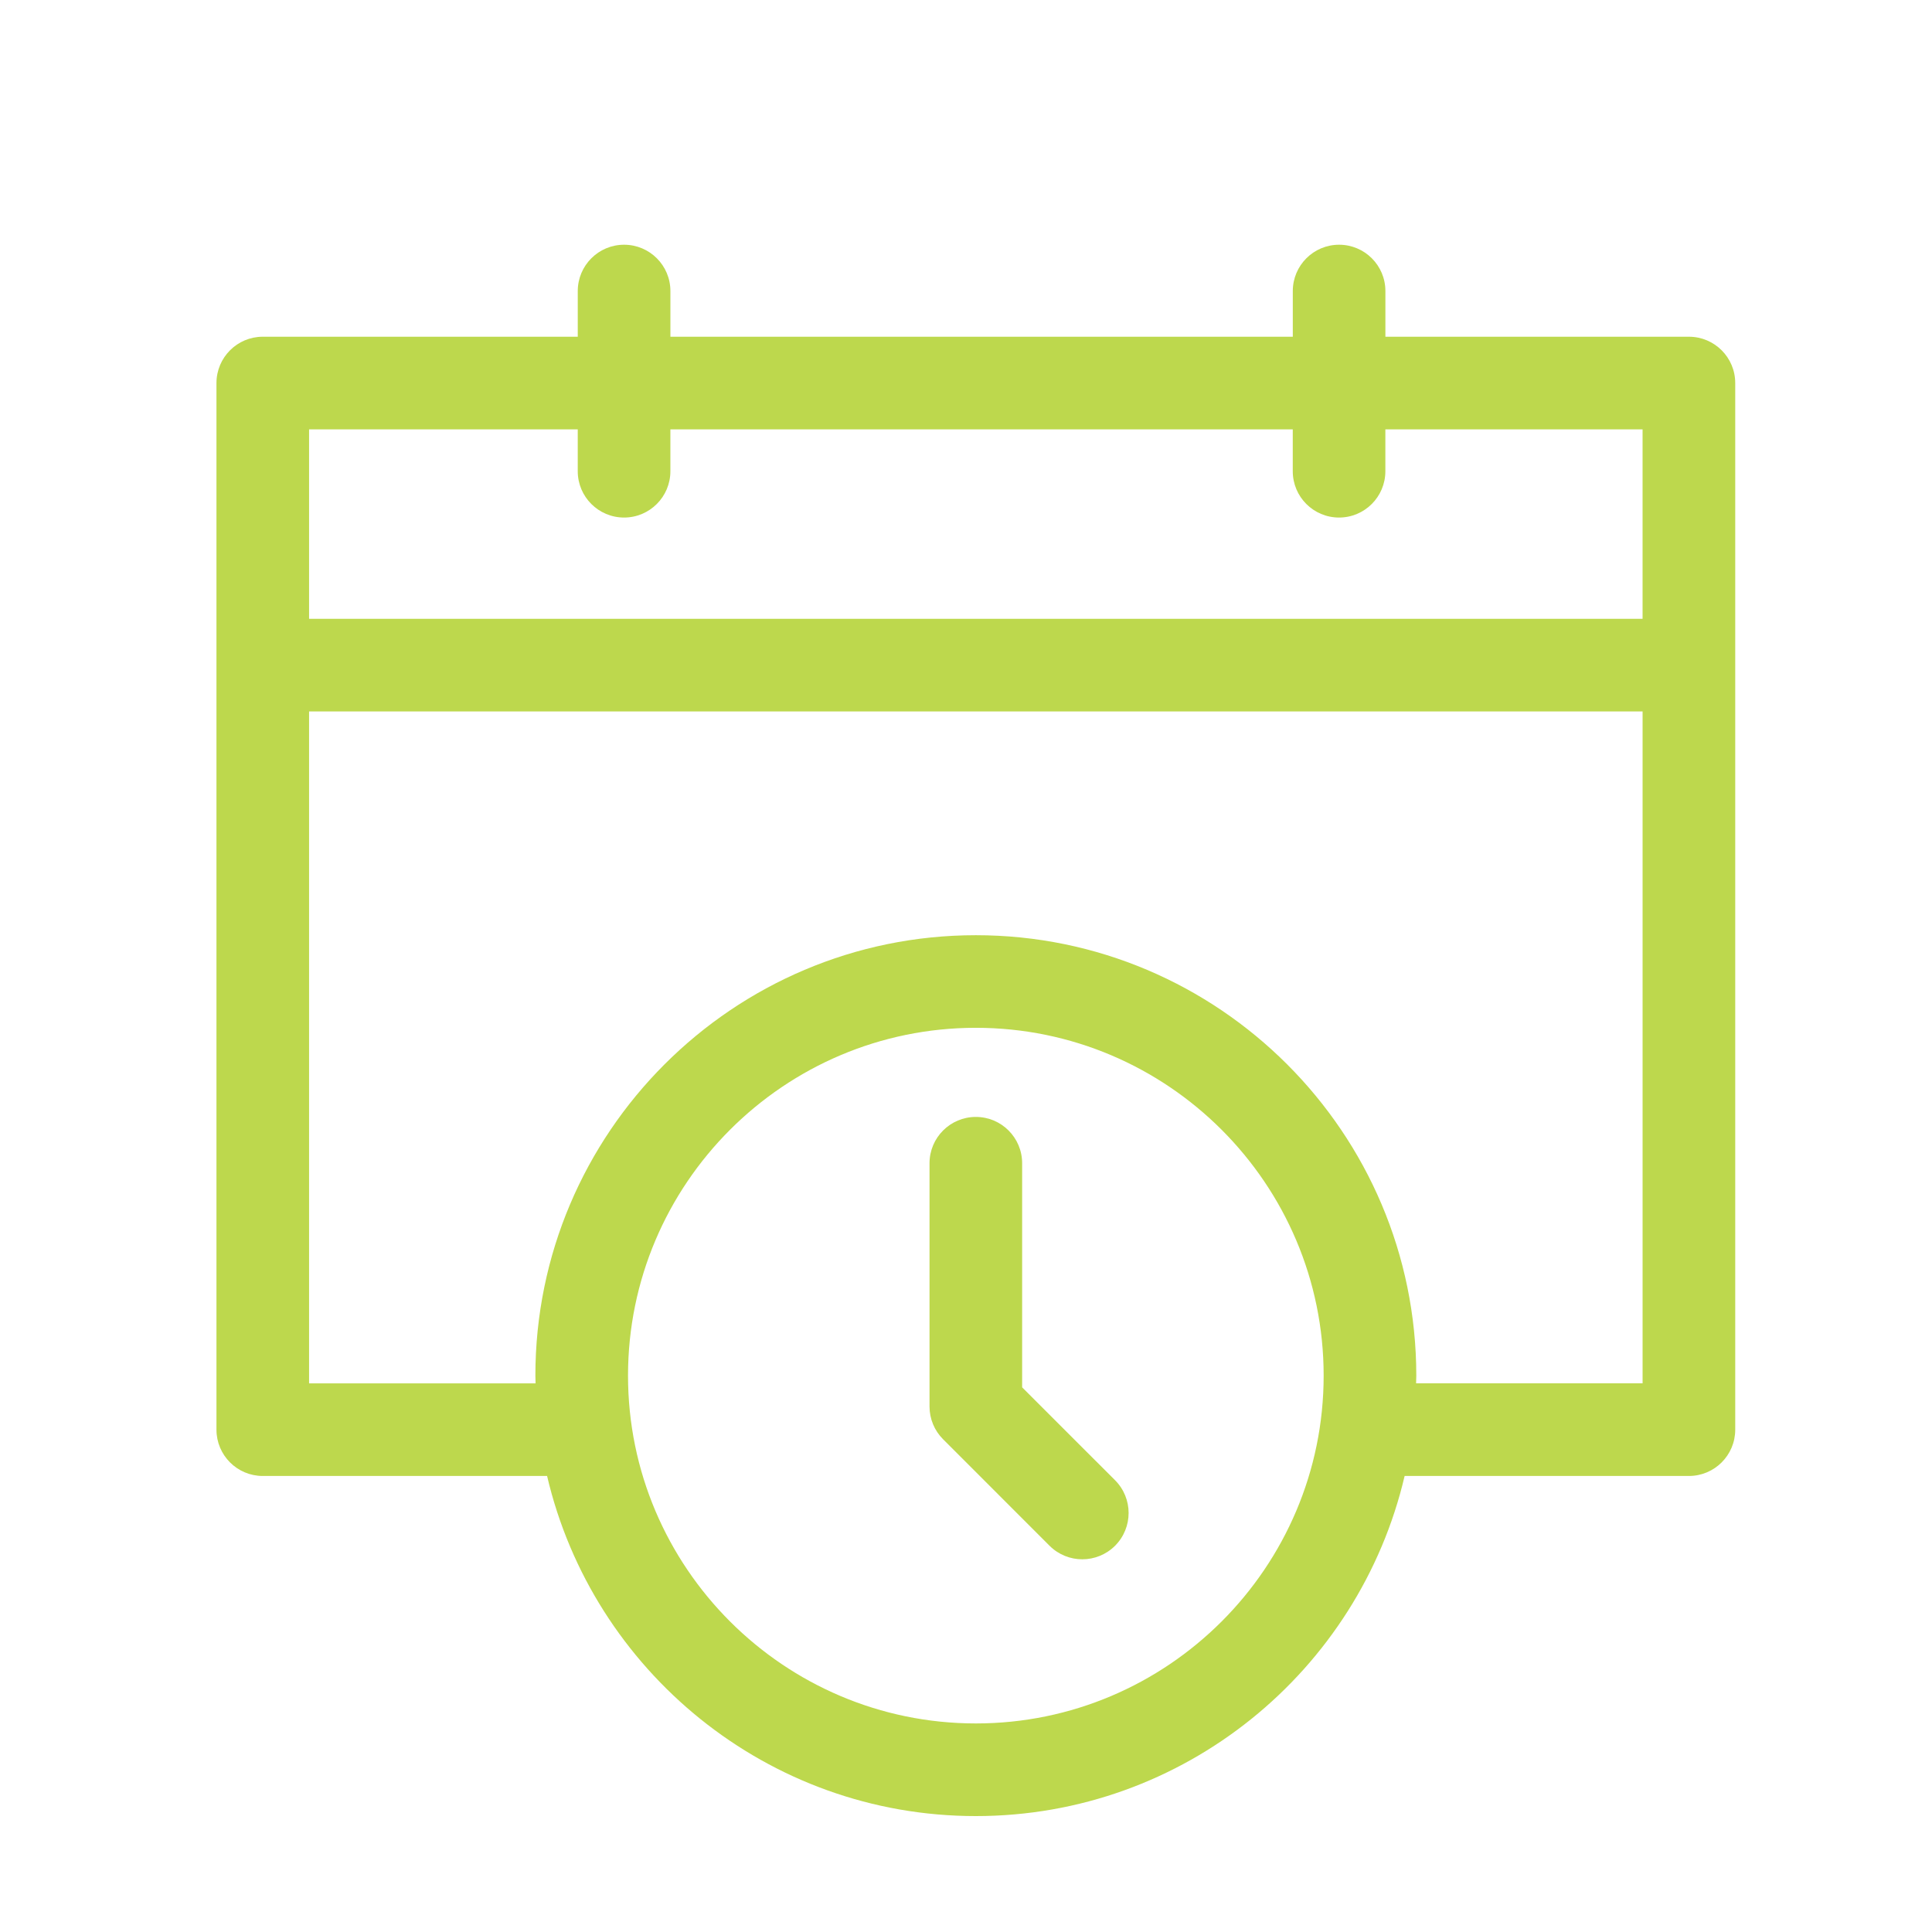 <?xml version="1.0" encoding="utf-8"?>
<!-- Generator: Adobe Illustrator 16.0.0, SVG Export Plug-In . SVG Version: 6.00 Build 0)  -->
<!DOCTYPE svg PUBLIC "-//W3C//DTD SVG 1.1//EN" "http://www.w3.org/Graphics/SVG/1.1/DTD/svg11.dtd">
<svg fill="#BDD84D" version="1.1" id="Layer_1" xmlns="http://www.w3.org/2000/svg" xmlns:xlink="http://www.w3.org/1999/xlink" x="0px" y="0px"
	 width="100px" height="100px" viewBox="0 0 100 100" enable-background="new 0 0 100 100" xml:space="preserve">
<g>
	<path d="M87.418,17.429h-15.71v-2.365c0-1.324-1.073-2.397-2.397-2.397s-2.396,1.074-2.396,2.397v2.365H34.7v-2.365
		c0-1.324-1.073-2.397-2.397-2.397s-2.398,1.074-2.398,2.397v2.365H13.6c-1.323,0-2.396,1.074-2.396,2.398V74
		c0,1.323,1.073,2.396,2.396,2.396h14.717C30.674,86.473,39.726,94,50.509,94c10.784,0,19.835-7.528,22.194-17.604h14.715
		c1.323,0,2.397-1.073,2.397-2.396V19.827C89.816,18.503,88.742,17.429,87.418,17.429L87.418,17.429z M29.904,22.224v2.167
		c0,1.324,1.074,2.397,2.398,2.397s2.397-1.074,2.397-2.397v-2.167h32.214v2.167c0,1.324,1.072,2.397,2.396,2.397
		s2.397-1.074,2.397-2.397v-2.167h13.313v9.805H15.998v-9.805H29.904z M50.509,89.205c-9.927,0-18.003-8.076-18.003-18.002
		c0-9.928,8.076-18.004,18.003-18.004s18.003,8.076,18.003,18.004C68.512,81.129,60.436,89.205,50.509,89.205L50.509,89.205z
		 M73.297,71.602c0.002-0.133,0.01-0.266,0.01-0.398c0-12.572-10.227-22.798-22.798-22.798c-12.57,0-22.798,10.226-22.798,22.798
		c0,0.133,0.009,0.266,0.01,0.398H15.998V36.824h69.022v34.777H73.297L73.297,71.602z"/>
	<path d="M52.906,71.808V60.209c0-1.324-1.073-2.397-2.397-2.397c-1.323,0-2.397,1.073-2.397,2.397v12.592
		c0,0.637,0.252,1.245,0.702,1.695l5.511,5.512c0.468,0.467,1.081,0.701,1.695,0.701c0.613,0,1.227-0.234,1.695-0.701
		c0.936-0.938,0.936-2.455,0-3.392L52.906,71.808L52.906,71.808z"/>
</g>
</svg>
